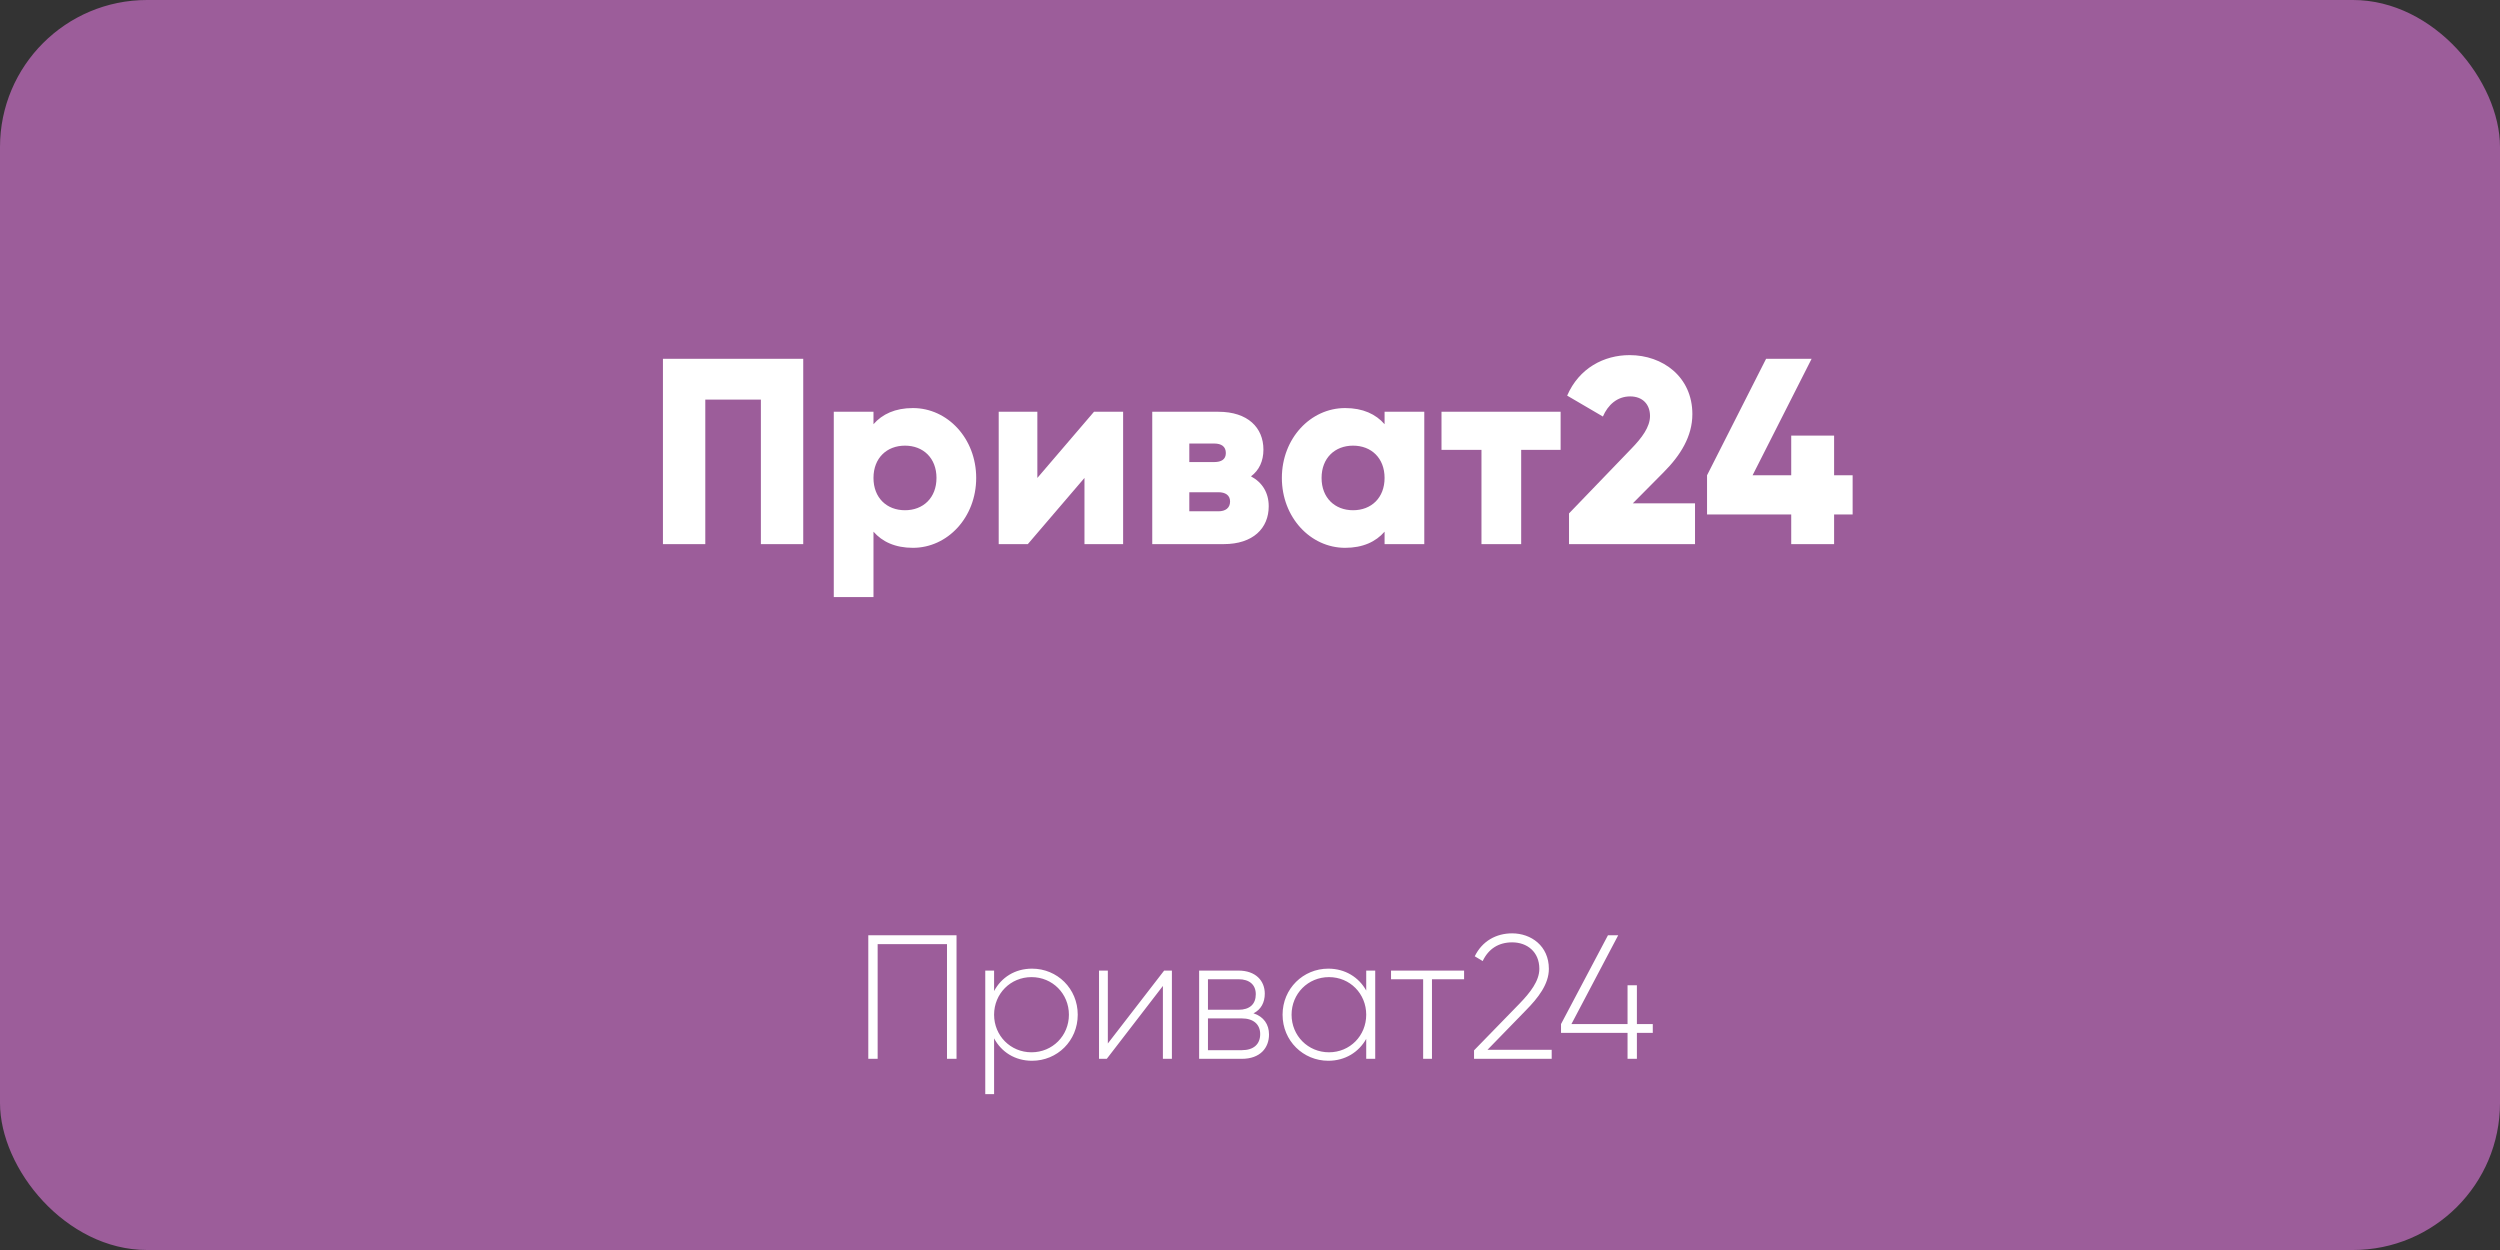 <svg width="170" height="85" viewBox="0 0 170 85" fill="none" xmlns="http://www.w3.org/2000/svg">
<rect x="0" y="0" width="170" height="85" fill="#333333" stroke="none"/>
<rect width="170" height="85" rx="10" fill="#9C5D9A"/>
<path d="M65.044 63.6H59.044V72H59.68V64.2H64.396V72H65.044V63.6ZM70.178 65.868C69.014 65.868 68.09 66.468 67.598 67.392V66H66.998V74.4H67.598V70.608C68.09 71.532 69.014 72.132 70.178 72.132C71.894 72.132 73.286 70.776 73.286 69C73.286 67.224 71.894 65.868 70.178 65.868ZM70.142 71.556C68.714 71.556 67.598 70.428 67.598 69C67.598 67.572 68.714 66.444 70.142 66.444C71.57 66.444 72.686 67.572 72.686 69C72.686 70.428 71.57 71.556 70.142 71.556ZM79.161 66L75.333 70.956V66H74.733V72H75.261L79.077 67.044V72H79.689V66H79.161ZM85.237 68.904C85.753 68.652 86.005 68.16 86.005 67.572C86.005 66.696 85.393 66 84.217 66H81.541V72H84.445C85.693 72 86.293 71.256 86.293 70.344C86.293 69.66 85.933 69.132 85.237 68.904ZM84.217 66.588C84.973 66.588 85.393 66.972 85.393 67.608C85.393 68.28 84.985 68.664 84.217 68.664H82.141V66.588H84.217ZM84.445 71.412H82.141V69.252H84.445C85.237 69.252 85.693 69.66 85.693 70.32C85.693 71.004 85.249 71.412 84.445 71.412ZM92.903 66V67.356C92.399 66.456 91.475 65.868 90.323 65.868C88.619 65.868 87.215 67.224 87.215 69C87.215 70.776 88.619 72.132 90.323 72.132C91.475 72.132 92.399 71.544 92.903 70.644V72H93.515V66H92.903ZM90.371 71.556C88.943 71.556 87.827 70.428 87.827 69C87.827 67.572 88.943 66.444 90.371 66.444C91.799 66.444 92.903 67.572 92.903 69C92.903 70.428 91.799 71.556 90.371 71.556ZM99.558 66H94.59V66.588H96.774V72H97.374V66.588H99.558V66ZM100.235 72H105.515V71.388H101.147L103.751 68.712C104.603 67.848 105.323 66.924 105.323 65.88C105.323 64.32 104.111 63.468 102.827 63.468C101.735 63.468 100.787 63.996 100.283 65.028L100.823 65.352C101.219 64.512 101.915 64.08 102.827 64.08C103.847 64.08 104.675 64.728 104.675 65.88C104.675 66.708 104.051 67.5 103.319 68.256L100.235 71.424V72ZM112.389 69.636H111.309V66.996H110.673V69.636H106.857L110.037 63.6H109.34L106.149 69.636V70.236H110.673V72H111.309V70.236H112.389V69.636Z" fill="white"/>
<path d="M54.62 24.4H45.08V37H47.96V27.172H51.74V37H54.62V24.4ZM62.079 27.748C60.873 27.748 59.991 28.162 59.397 28.846V28H56.697V40.6H59.397V36.154C59.991 36.838 60.873 37.252 62.079 37.252C64.437 37.252 66.381 35.182 66.381 32.5C66.381 29.818 64.437 27.748 62.079 27.748ZM61.539 34.696C60.297 34.696 59.397 33.85 59.397 32.5C59.397 31.15 60.297 30.304 61.539 30.304C62.781 30.304 63.681 31.15 63.681 32.5C63.681 33.85 62.781 34.696 61.539 34.696ZM74.392 28L70.54 32.5V28H67.912V37H69.892L73.744 32.5V37H76.372V28H74.392ZM85.067 32.392C85.625 31.978 85.913 31.348 85.913 30.574C85.913 29.08 84.851 28 82.853 28H78.353V37H83.213C85.211 37 86.273 35.92 86.273 34.426C86.273 33.508 85.841 32.806 85.067 32.392ZM82.565 30.16C83.051 30.16 83.357 30.358 83.357 30.808C83.357 31.24 83.051 31.42 82.565 31.42H80.873V30.16H82.565ZM82.853 34.768H80.873V33.472H82.853C83.321 33.472 83.645 33.67 83.645 34.102C83.645 34.552 83.321 34.768 82.853 34.768ZM94.151 28V28.846C93.557 28.162 92.675 27.748 91.469 27.748C89.111 27.748 87.167 29.818 87.167 32.5C87.167 35.182 89.111 37.252 91.469 37.252C92.675 37.252 93.557 36.838 94.151 36.154V37H96.851V28H94.151ZM92.009 34.696C90.767 34.696 89.867 33.85 89.867 32.5C89.867 31.15 90.767 30.304 92.009 30.304C93.251 30.304 94.151 31.15 94.151 32.5C94.151 33.85 93.251 34.696 92.009 34.696ZM106.122 28H98.022V30.592H100.74V37H103.44V30.592H106.122V28ZM106.693 37H115.261V34.228H111.031L113.119 32.122C114.271 30.97 115.081 29.674 115.081 28.162C115.081 25.624 113.065 24.148 110.815 24.148C109.069 24.148 107.377 25.03 106.567 26.902L108.997 28.324C109.339 27.532 109.969 26.956 110.851 26.956C111.697 26.956 112.201 27.496 112.201 28.288C112.201 29.026 111.661 29.764 110.923 30.52L106.693 34.912V37ZM125.979 32.32H124.719V29.62H121.803V32.32H119.175L123.189 24.4H120.093L116.079 32.32V34.984H121.803V37H124.719V34.984H125.979V32.32Z" fill="white"/>
</svg>
